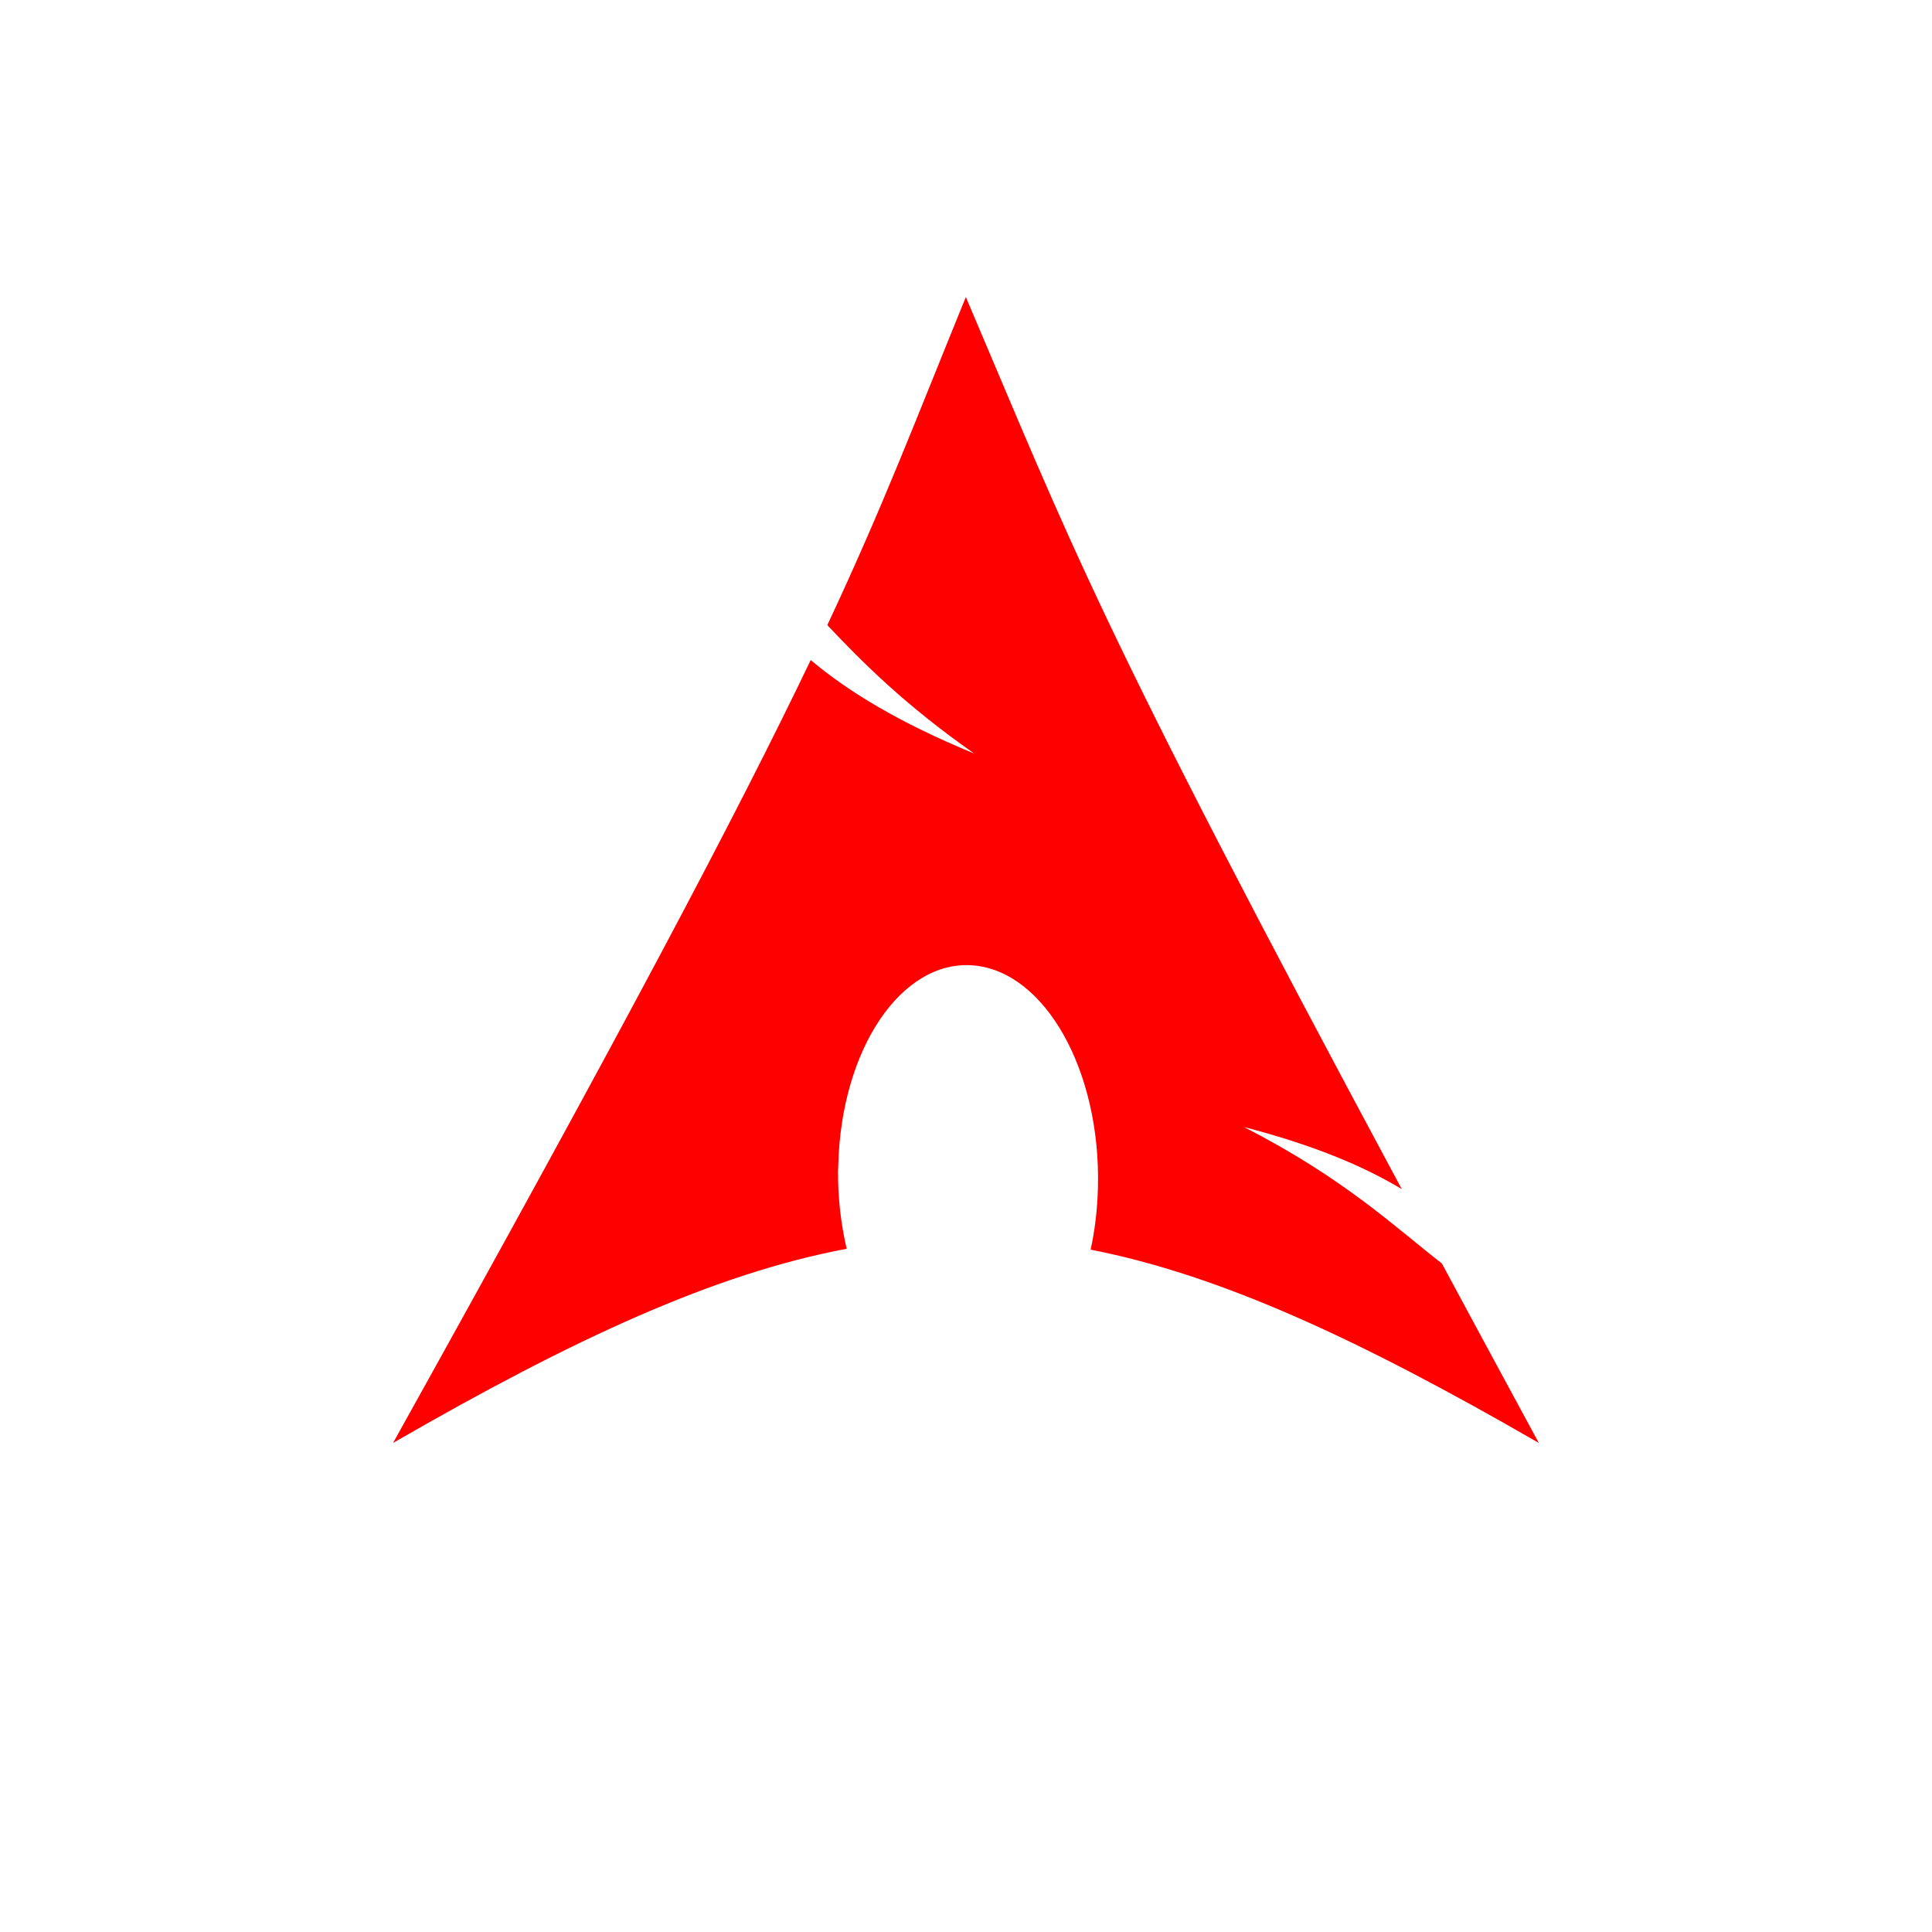 <?xml version="1.0" encoding="UTF-8" standalone="no"?>
<svg
   xmlns:dc="http://purl.org/dc/elements/1.1/"
   xmlns:cc="http://creativecommons.org/ns#"
   xmlns:rdf="http://www.w3.org/1999/02/22-rdf-syntax-ns#"
   xmlns:svg="http://www.w3.org/2000/svg"
   xmlns="http://www.w3.org/2000/svg"
   xmlns:sodipodi="http://sodipodi.sourceforge.net/DTD/sodipodi-0.dtd"
   xmlns:inkscape="http://www.inkscape.org/namespaces/inkscape"
   height="512"
   viewBox="0 0 512 512"
   width="512"
   version="1.1"
   id="svg2"
   inkscape:version="0.91 r"
   sodipodi:docname="archlinux.svg">
  <defs
     id="defs15" />
  <sodipodi:namedview
     pagecolor="#ffffff"
     bordercolor="#666666"
     borderopacity="1"
     objecttolerance="10"
     gridtolerance="10"
     guidetolerance="10"
     inkscape:pageopacity="0"
     inkscape:pageshadow="2"
     inkscape:window-width="640"
     inkscape:window-height="480"
     id="namedview13"
     showgrid="false"
     inkscape:zoom="0.4609375"
     inkscape:cx="256"
     inkscape:cy="256"
     inkscape:window-x="0"
     inkscape:window-y="0"
     inkscape:window-maximized="0"
     inkscape:current-layer="svg2" />
  <path
     id="path66"
     d="m255.97 78.69c-13.518 33.14-21.671 54.82-36.721 86.976 9.227 9.781 20.554 21.17 38.948 34.04-19.775-8.137-33.26-16.307-43.35-24.785-19.261 40.19-49.44 97.44-110.68 207.47 48.13-27.787 85.44-44.918 120.21-51.45-1.493-6.422-2.342-13.368-2.284-20.616l0.059-1.542c0.764-30.836 16.805-54.55 35.807-52.939 19 1.61 33.772 27.928 33.01 58.764-0.144 5.802-0.798 11.384-1.942 16.561 34.394 6.728 71.31 23.815 118.78 51.23-9.362-17.236-17.719-32.773-25.699-47.571-12.57-9.742-25.681-22.423-52.43-36.15 18.382 4.776 31.544 10.287 41.803 16.447-81.14-151.06-87.71-171.13-115.53-236.43"
     fill-rule="evenodd"
     fill="#ff0000" />
</svg>
